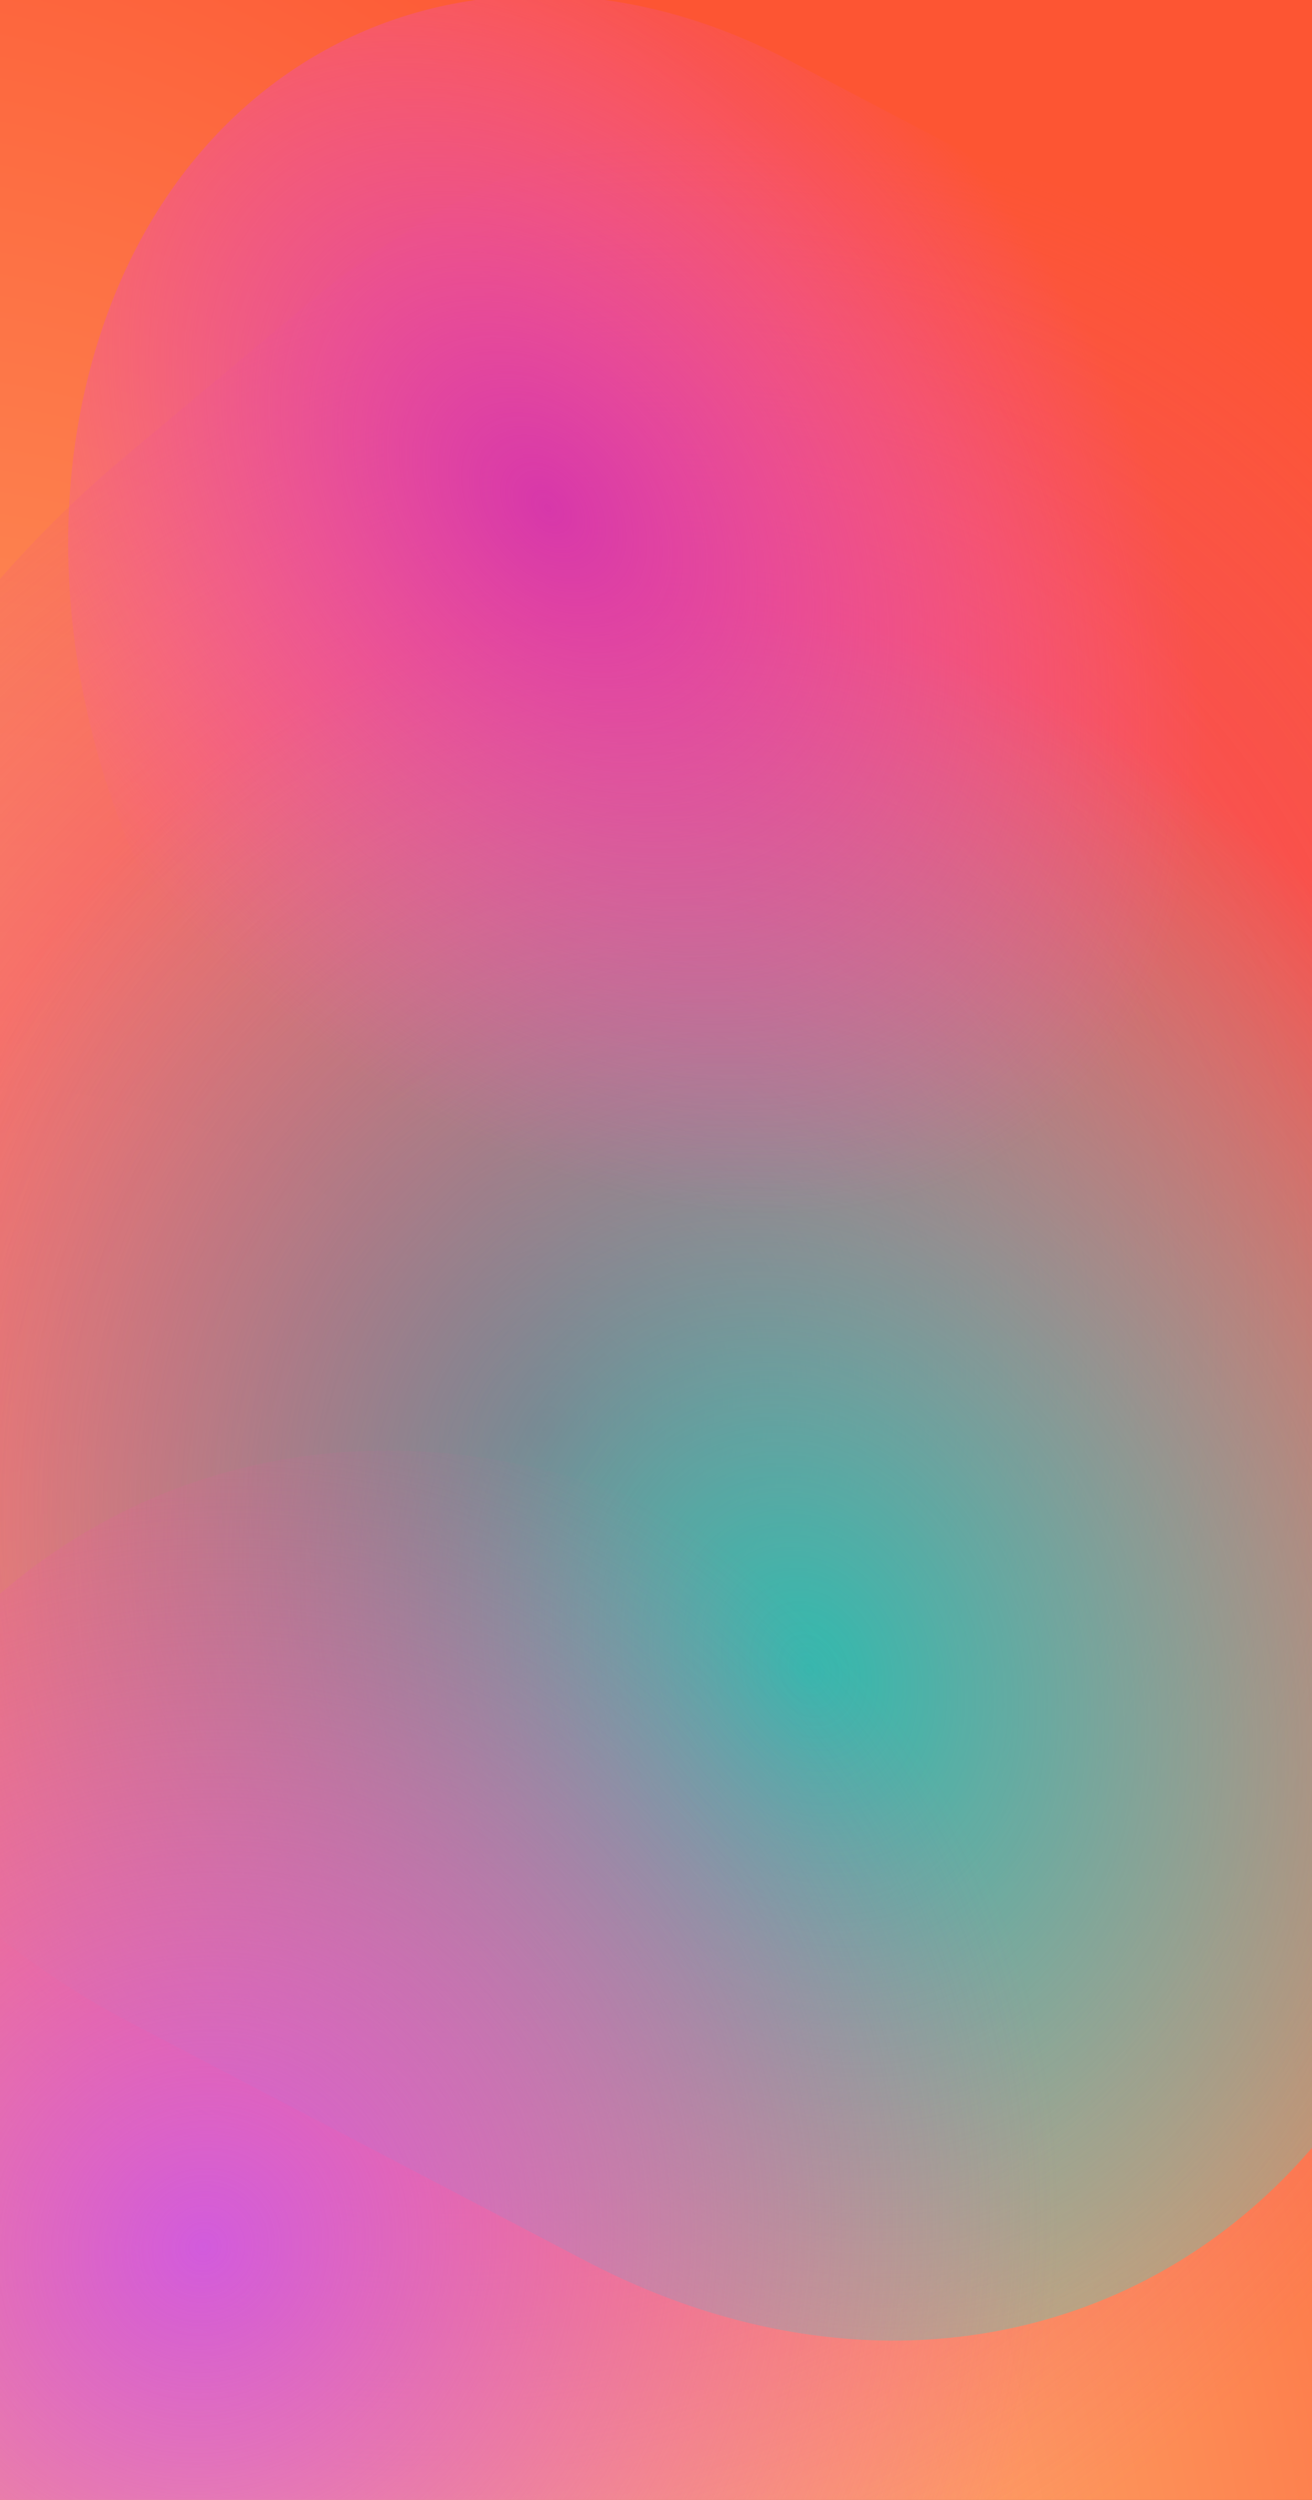 <svg width="420" height="800" viewBox="0 0 420 800" fill="none" xmlns="http://www.w3.org/2000/svg">
<g clip-path="url(#clip0_9570_9574)">
<rect width="420" height="800" transform="matrix(1 0 2.79272e-08 -1 0 800)" fill="#131126"/>
<rect width="420" height="800" transform="matrix(1 0 2.79272e-08 -1 0 800)" fill="url(#paint0_radial_9570_9574)"/>
<g filter="url(#filter0_f_9570_9574)">
<path d="M-4.917 826.17C65.218 989.847 232.775 1029.89 369.331 915.597L426.376 867.854C562.932 753.566 616.777 528.23 546.642 364.552L471.009 188.046C400.874 24.369 233.317 -15.669 96.761 98.619L39.716 146.362C-96.84 260.65 -150.685 485.986 -80.549 649.664L-4.917 826.17Z" fill="url(#paint1_radial_9570_9574)"/>
</g>
<g style="mix-blend-mode:color-dodge" filter="url(#filter1_f_9570_9574)">
<path d="M-110.286 301.94C-144.77 430.663 -77.007 585.098 41.068 646.881L187.479 723.49C305.554 785.273 429.227 731.007 463.712 602.285L529.868 355.336C564.353 226.613 496.589 72.178 378.515 10.395L232.103 -66.215C114.028 -127.997 -9.645 -73.732 -44.129 54.991L-110.286 301.94Z" fill="url(#paint2_radial_9570_9574)"/>
</g>
<g style="mix-blend-mode:color-dodge" filter="url(#filter2_f_9570_9574)">
<path d="M29.084 117.195C1.205 221.262 55.988 346.115 151.446 396.064L267.199 456.632C362.657 506.58 462.641 462.709 490.52 358.642C518.399 254.576 463.616 129.723 368.158 79.774L252.405 19.206C156.947 -30.742 56.963 13.129 29.084 117.195Z" fill="url(#paint3_radial_9570_9574)"/>
</g>
<g style="mix-blend-mode:color-dodge" filter="url(#filter3_f_9570_9574)">
<path d="M-105.458 763.021C-142.672 901.934 -69.544 1068.6 57.878 1135.27C185.3 1201.94 318.764 1143.38 355.979 1004.47L393.617 863.972C430.832 725.058 357.704 558.397 230.282 491.723C102.859 425.05 -30.605 483.611 -67.819 622.525L-105.458 763.021Z" fill="url(#paint4_radial_9570_9574)"/>
</g>
</g>
<defs>
<filter id="filter0_f_9570_9574" x="-246.437" y="-101.634" width="958.965" height="1217.48" filterUnits="userSpaceOnUse" color-interpolation-filters="sRGB">
<feFlood flood-opacity="0" result="BackgroundImageFix"/>
<feBlend mode="normal" in="SourceGraphic" in2="BackgroundImageFix" result="shape"/>
<feGaussianBlur stdDeviation="67.562" result="effect1_foregroundBlur_9570_9574"/>
</filter>
<filter id="filter1_f_9570_9574" x="-239.921" y="-212.376" width="899.425" height="1082.03" filterUnits="userSpaceOnUse" color-interpolation-filters="sRGB">
<feFlood flood-opacity="0" result="BackgroundImageFix"/>
<feBlend mode="normal" in="SourceGraphic" in2="BackgroundImageFix" result="shape"/>
<feGaussianBlur stdDeviation="60.323" result="effect1_foregroundBlur_9570_9574"/>
</filter>
<filter id="filter2_f_9570_9574" x="-98.83" y="-122.068" width="717.263" height="719.974" filterUnits="userSpaceOnUse" color-interpolation-filters="sRGB">
<feFlood flood-opacity="0" result="BackgroundImageFix"/>
<feBlend mode="normal" in="SourceGraphic" in2="BackgroundImageFix" result="shape"/>
<feGaussianBlur stdDeviation="60.323" result="effect1_foregroundBlur_9570_9574"/>
</filter>
<filter id="filter3_f_9570_9574" x="-235.805" y="343.541" width="759.769" height="939.91" filterUnits="userSpaceOnUse" color-interpolation-filters="sRGB">
<feFlood flood-opacity="0" result="BackgroundImageFix"/>
<feBlend mode="normal" in="SourceGraphic" in2="BackgroundImageFix" result="shape"/>
<feGaussianBlur stdDeviation="60.323" result="effect1_foregroundBlur_9570_9574"/>
</filter>
<radialGradient id="paint0_radial_9570_9574" cx="0" cy="0" r="1" gradientUnits="userSpaceOnUse" gradientTransform="translate(84 -17.5) rotate(104.259) scale(966.269 507.291)">
<stop stop-color="#FEDA86"/>
<stop offset="1" stop-color="#FD5533"/>
</radialGradient>
<radialGradient id="paint1_radial_9570_9574" cx="0" cy="0" r="1" gradientUnits="userSpaceOnUse" gradientTransform="translate(174.064 457.009) rotate(-64.057) scale(430.794 365.238)">
<stop stop-color="#E31B53"/>
<stop offset="1" stop-color="#F257A0" stop-opacity="0"/>
</radialGradient>
<radialGradient id="paint2_radial_9570_9574" cx="0" cy="0" r="1" gradientUnits="userSpaceOnUse" gradientTransform="translate(258.928 536.078) rotate(-112.465) scale(354.173 284.777)">
<stop stop-color="#31BAAE"/>
<stop offset="1" stop-color="#5BDCC6" stop-opacity="0"/>
</radialGradient>
<radialGradient id="paint3_radial_9570_9574" cx="0" cy="0" r="1" gradientUnits="userSpaceOnUse" gradientTransform="translate(175.438 163.653) rotate(-40.252) scale(176.68 251.649)">
<stop stop-color="#D737AA"/>
<stop offset="1" stop-color="#F257D0" stop-opacity="0"/>
</radialGradient>
<radialGradient id="paint4_radial_9570_9574" cx="0" cy="0" r="1" gradientUnits="userSpaceOnUse" gradientTransform="translate(64.725 720.535) rotate(-54.112) scale(282.425 268.833)">
<stop stop-color="#D25BDC"/>
<stop offset="1" stop-color="#F257A0" stop-opacity="0"/>
</radialGradient>
<clipPath id="clip0_9570_9574">
<rect width="420" height="800" fill="white" transform="matrix(1 0 2.79272e-08 -1 0 800)"/>
</clipPath>
</defs>
</svg>
